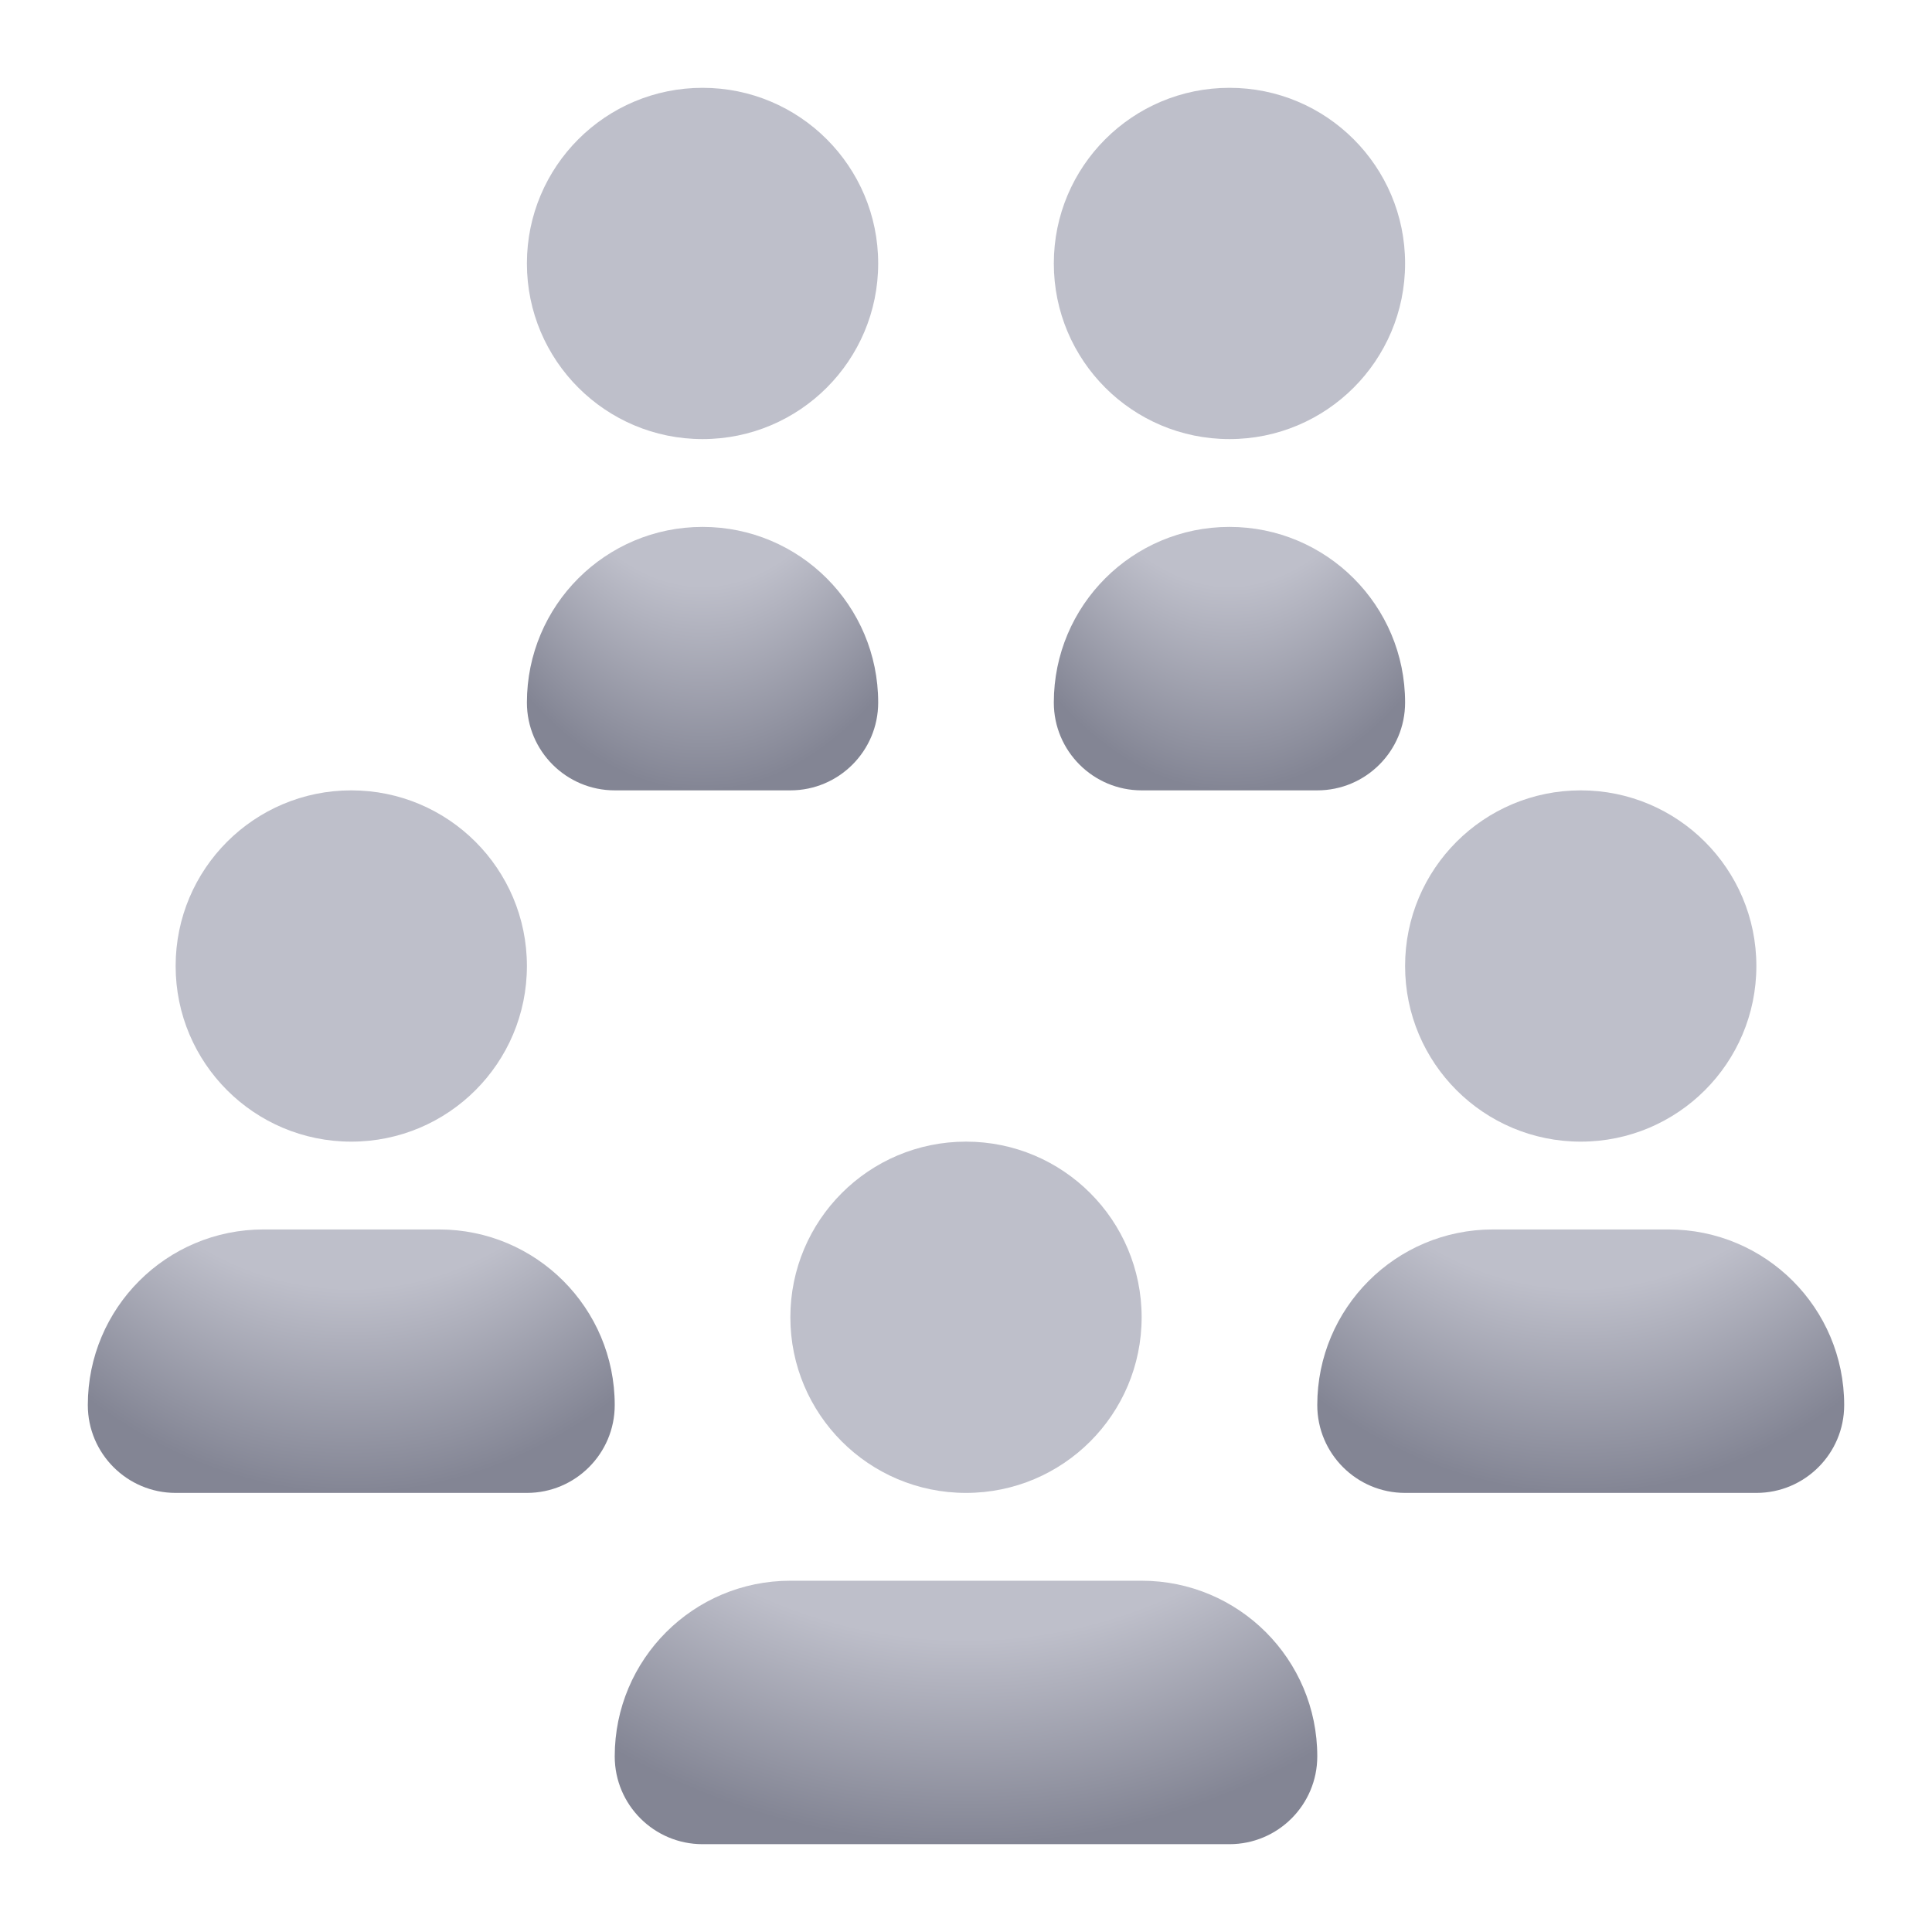 <svg width="22" height="22" viewBox="0 0 22 22" fill="none" xmlns="http://www.w3.org/2000/svg">
<path fill-rule="evenodd" clip-rule="evenodd" d="M11 17C12.105 17 13 16.105 13 15C13 13.895 12.105 13 11 13C9.895 13 9 13.895 9 15C9 16.105 9.895 17 11 17ZM9 18C7.895 18 7 18.895 7 20C7 20.552 7.448 21 8 21H14C14.552 21 15 20.552 15 20C15 18.895 14.105 18 13 18H9Z" fill="url(#paint0_radial)"/>
<path fill-rule="evenodd" clip-rule="evenodd" d="M18 13C19.105 13 20 12.105 20 11C20 9.895 19.105 9 18 9C16.895 9 16 9.895 16 11C16 12.105 16.895 13 18 13ZM17 14C15.895 14 15 14.895 15 16C15 16.552 15.448 17 16 17H20C20.552 17 21 16.552 21 16C21 14.895 20.105 14 19 14H17Z" fill="url(#paint1_radial)"/>
<path fill-rule="evenodd" clip-rule="evenodd" d="M4 13C5.105 13 6 12.105 6 11C6 9.895 5.105 9 4 9C2.895 9 2 9.895 2 11C2 12.105 2.895 13 4 13ZM3 14C1.895 14 1 14.895 1 16C1 16.552 1.448 17 2 17H6C6.552 17 7 16.552 7 16C7 14.895 6.105 14 5 14H3Z" fill="url(#paint2_radial)"/>
<path fill-rule="evenodd" clip-rule="evenodd" d="M8 5C9.105 5 10 4.105 10 3C10 1.895 9.105 1 8 1C6.895 1 6 1.895 6 3C6 4.105 6.895 5 8 5ZM8 6C6.895 6 6 6.895 6 8C6 8.552 6.448 9 7 9H9C9.552 9 10 8.552 10 8C10 6.895 9.105 6 8 6Z" fill="url(#paint3_radial)"/>
<path fill-rule="evenodd" clip-rule="evenodd" d="M14 5C15.105 5 16 4.105 16 3C16 1.895 15.105 1 14 1C12.895 1 12 1.895 12 3C12 4.105 12.895 5 14 5ZM14 6C12.895 6 12 6.895 12 8C12 8.552 12.448 9 13 9H15C15.552 9 16 8.552 16 8C16 6.895 15.105 6 14 6Z" fill="url(#paint4_radial)"/>
<defs>
<radialGradient id="paint0_radial" cx="0" cy="0" r="1" gradientUnits="userSpaceOnUse" gradientTransform="translate(11 13) rotate(90) scale(8)">
<stop offset="0.708" stop-color="#BEBFCA"/>
<stop offset="1" stop-color="#838594"/>
</radialGradient>
<radialGradient id="paint1_radial" cx="0" cy="0" r="1" gradientUnits="userSpaceOnUse" gradientTransform="translate(18 9) rotate(90) scale(8 6)">
<stop offset="0.708" stop-color="#BEBFCA"/>
<stop offset="1" stop-color="#838594"/>
</radialGradient>
<radialGradient id="paint2_radial" cx="0" cy="0" r="1" gradientUnits="userSpaceOnUse" gradientTransform="translate(4 9) rotate(90) scale(8 6)">
<stop offset="0.708" stop-color="#BEBFCA"/>
<stop offset="1" stop-color="#838594"/>
</radialGradient>
<radialGradient id="paint3_radial" cx="0" cy="0" r="1" gradientUnits="userSpaceOnUse" gradientTransform="translate(8 1) rotate(90) scale(8 4)">
<stop offset="0.708" stop-color="#BEBFCA"/>
<stop offset="1" stop-color="#838594"/>
</radialGradient>
<radialGradient id="paint4_radial" cx="0" cy="0" r="1" gradientUnits="userSpaceOnUse" gradientTransform="translate(14 1) rotate(90) scale(8 4)">
<stop offset="0.708" stop-color="#BEBFCA"/>
<stop offset="1" stop-color="#838594"/>
</radialGradient>
</defs>
</svg>
